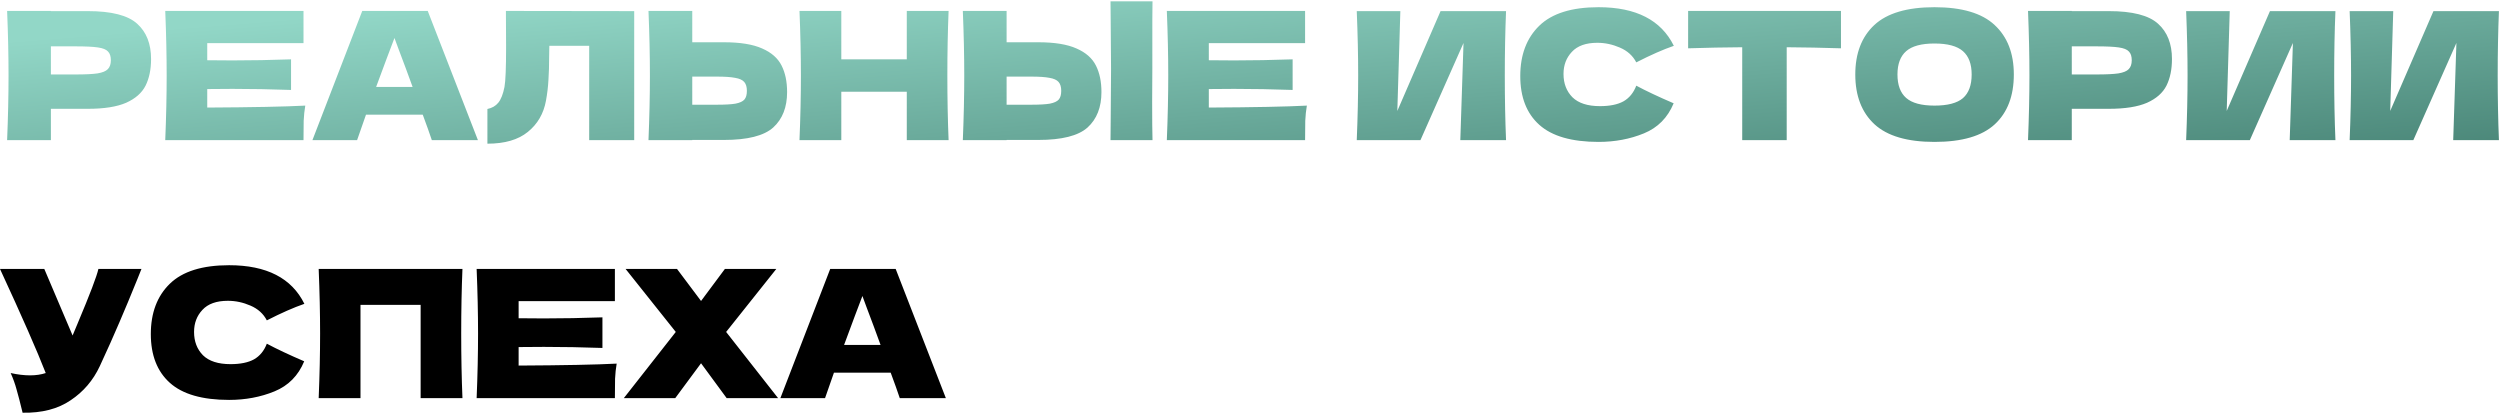 <svg width="1124" height="186" viewBox="0 0 1124 186" fill="none" xmlns="http://www.w3.org/2000/svg">
<path d="M39.52 5C50.133 5 57.52 6.893 61.68 10.68C65.84 14.413 67.92 19.693 67.92 26.52C67.92 31.213 67.093 35.213 65.44 38.52C63.787 41.773 60.88 44.333 56.72 46.2C52.56 48.013 46.827 48.92 39.52 48.92H22.88V63H3.2C3.627 52.653 3.84 42.973 3.84 33.96C3.84 24.947 3.627 15.267 3.2 4.92H22.88V5H39.52ZM33.92 33.48C38.347 33.48 41.653 33.32 43.84 33C46.08 32.627 47.627 31.987 48.48 31.08C49.387 30.173 49.84 28.84 49.84 27.08C49.84 25.32 49.413 24.013 48.56 23.16C47.76 22.253 46.24 21.64 44 21.32C41.813 21 38.453 20.84 33.92 20.84H22.88V33.48H33.92ZM93.174 48.36C113.44 48.253 128.134 47.96 137.254 47.48C136.88 49.667 136.64 51.933 136.534 54.28C136.48 56.573 136.454 59.48 136.454 63H74.294C74.72 52.653 74.934 42.973 74.934 33.96C74.934 24.947 74.72 15.267 74.294 4.92H136.454V19.4H93.174V27.08C95.734 27.133 99.52 27.16 104.534 27.16C113.014 27.16 121.787 27 130.854 26.68V40.44C121.787 40.12 113.014 39.96 104.534 39.96C99.52 39.96 95.734 39.987 93.174 40.04V48.36ZM194.149 63C193.135 59.96 191.775 56.147 190.069 51.56H164.549L160.549 63H140.469L162.869 4.92H192.309L214.869 63H194.149ZM185.509 39.08C183.482 33.48 181.402 27.88 179.269 22.28L177.349 17.08C175.482 21.933 172.735 29.267 169.109 39.08H185.509ZM285.138 63H264.898V20.6H246.978L246.898 25.24C246.898 29.293 246.791 32.867 246.578 35.96C246.418 39 246.044 42.12 245.458 45.32C244.391 51.133 241.671 55.8 237.298 59.32C232.978 62.84 226.924 64.6 219.138 64.6V49C221.218 48.573 222.844 47.64 224.018 46.2C225.244 44.707 226.178 42.333 226.818 39.08C227.298 36.467 227.538 30.52 227.538 21.24L227.458 4.92L285.138 5V63ZM325.479 19C332.786 19 338.519 19.933 342.679 21.8C346.839 23.613 349.746 26.173 351.399 29.48C353.053 32.733 353.879 36.707 353.879 41.4C353.879 48.227 351.799 53.533 347.639 57.32C343.479 61.053 336.093 62.92 325.479 62.92H311.239V63H291.559C291.986 52.653 292.199 42.973 292.199 33.96C292.199 24.947 291.986 15.267 291.559 4.92H311.239V19H325.479ZM322.279 47.08C326.013 47.08 328.813 46.92 330.679 46.6C332.599 46.227 333.933 45.613 334.679 44.76C335.426 43.907 335.799 42.6 335.799 40.84C335.799 39.08 335.399 37.747 334.599 36.84C333.799 35.933 332.439 35.32 330.519 35C328.653 34.627 325.906 34.44 322.279 34.44H311.239V47.08H322.279ZM426.49 4.92C426.117 13.933 425.93 23.613 425.93 33.96C425.93 44.307 426.117 53.987 426.49 63H407.69V41.24H378.25V63H359.45C359.877 52.653 360.09 42.973 360.09 33.96C360.09 24.947 359.877 15.267 359.45 4.92H378.25V26.68H407.69V4.92H426.49ZM518.088 31C518.034 34.2 518.008 39.107 518.008 45.72C518.008 53.667 518.061 59.427 518.168 63H499.288L499.368 53.96C499.474 44.04 499.528 36.387 499.528 31C499.528 25.88 499.474 18.627 499.368 9.24L499.288 0.6H518.168C518.114 2.307 518.088 4.973 518.088 8.6V23.56V31ZM466.808 19C474.114 19 479.848 19.933 484.008 21.8C488.168 23.613 491.074 26.173 492.728 29.48C494.381 32.733 495.208 36.707 495.208 41.4C495.208 48.227 493.128 53.533 488.968 57.32C484.808 61.053 477.421 62.92 466.808 62.92H452.568V63H432.888C433.314 52.653 433.528 42.973 433.528 33.96C433.528 24.947 433.314 15.267 432.888 4.92H452.568V19H466.808ZM463.608 47.08C467.341 47.08 470.141 46.92 472.008 46.6C473.928 46.227 475.261 45.613 476.008 44.76C476.754 43.907 477.128 42.6 477.128 40.84C477.128 39.08 476.728 37.747 475.928 36.84C475.128 35.933 473.768 35.32 471.848 35C469.981 34.627 467.234 34.44 463.608 34.44H452.568V47.08H463.608ZM543.486 48.36C563.753 48.253 578.446 47.96 587.566 47.48C587.193 49.667 586.953 51.933 586.846 54.28C586.793 56.573 586.766 59.48 586.766 63H524.606C525.033 52.653 525.246 42.973 525.246 33.96C525.246 24.947 525.033 15.267 524.606 4.92H586.766V19.4H543.486V27.08C546.046 27.133 549.833 27.16 554.846 27.16C563.326 27.16 572.1 27 581.166 26.68V40.44C572.1 40.12 563.326 39.96 554.846 39.96C549.833 39.96 546.046 39.987 543.486 40.04V48.36ZM629.597 5L628.237 49.88L647.677 5H677.117C676.744 14.013 676.557 23.667 676.557 33.96C676.557 44.307 676.744 53.987 677.117 63H656.557L657.997 19.32L638.637 63H609.997C610.424 52.653 610.637 42.973 610.637 33.96C610.637 25 610.424 15.347 609.997 5H629.597ZM718.713 63.8C706.659 63.8 697.779 61.24 692.072 56.12C686.366 51 683.513 43.693 683.513 34.2C683.513 24.653 686.366 17.107 692.072 11.56C697.779 6.013 706.659 3.24 718.713 3.24C735.566 3.24 746.846 9.027 752.553 20.6C747.753 22.253 742.126 24.733 735.673 28.04C734.126 25.053 731.673 22.84 728.313 21.4C725.006 19.96 721.619 19.24 718.153 19.24C713.033 19.24 709.219 20.6 706.713 23.32C704.206 25.987 702.953 29.293 702.953 33.24C702.953 37.507 704.286 41 706.953 43.72C709.673 46.387 713.806 47.72 719.353 47.72C723.779 47.72 727.299 47 729.913 45.56C732.526 44.067 734.446 41.72 735.673 38.52C740.046 40.867 745.646 43.507 752.473 46.44C749.806 52.893 745.353 57.4 739.113 59.96C732.873 62.52 726.073 63.8 718.713 63.8ZM827.701 21.72C819.328 21.453 811.195 21.293 803.301 21.24V63H783.301V21.24C775.355 21.293 767.248 21.453 758.981 21.72V4.92H827.701V21.72ZM869.738 63.8C857.524 63.8 848.538 61.16 842.778 55.88C837.018 50.547 834.138 43.08 834.138 33.48C834.138 23.987 836.991 16.573 842.697 11.24C848.458 5.907 857.471 3.24 869.738 3.24C882.058 3.24 891.071 5.907 896.778 11.24C902.538 16.573 905.418 23.987 905.418 33.48C905.418 43.133 902.564 50.6 896.858 55.88C891.151 61.16 882.111 63.8 869.738 63.8ZM869.738 47.48C875.658 47.48 879.924 46.36 882.538 44.12C885.151 41.827 886.458 38.28 886.458 33.48C886.458 28.787 885.151 25.293 882.538 23C879.924 20.707 875.658 19.56 869.738 19.56C863.871 19.56 859.631 20.707 857.018 23C854.404 25.293 853.098 28.787 853.098 33.48C853.098 38.227 854.404 41.747 857.018 44.04C859.631 46.333 863.871 47.48 869.738 47.48ZM948.114 5C958.727 5 966.114 6.893 970.274 10.68C974.434 14.413 976.514 19.693 976.514 26.52C976.514 31.213 975.687 35.213 974.034 38.52C972.38 41.773 969.474 44.333 965.314 46.2C961.154 48.013 955.42 48.92 948.114 48.92H931.474V63H911.794C912.22 52.653 912.434 42.973 912.434 33.96C912.434 24.947 912.22 15.267 911.794 4.92H931.474V5H948.114ZM942.514 33.48C946.94 33.48 950.247 33.32 952.434 33C954.674 32.627 956.22 31.987 957.074 31.08C957.98 30.173 958.434 28.84 958.434 27.08C958.434 25.32 958.007 24.013 957.154 23.16C956.354 22.253 954.834 21.64 952.594 21.32C950.407 21 947.047 20.84 942.514 20.84H931.474V33.48H942.514ZM1002.49 5L1001.13 49.88L1020.57 5H1050.01C1049.63 14.013 1049.45 23.667 1049.45 33.96C1049.45 44.307 1049.63 53.987 1050.01 63H1029.45L1030.89 19.32L1011.53 63H982.888C983.314 52.653 983.528 42.973 983.528 33.96C983.528 25 983.314 15.347 982.888 5H1002.49ZM1076 5L1074.64 49.88L1094.08 5H1123.52C1123.15 14.013 1122.96 23.667 1122.96 33.96C1122.96 44.307 1123.15 53.987 1123.52 63H1102.96L1104.4 19.32L1085.04 63H1056.4C1056.83 52.653 1057.04 42.973 1057.04 33.96C1057.04 25 1056.83 15.347 1056.4 5H1076Z" fill="url(#paint0_linear_518_2)"/>
<path d="M63.6 120.92C63.387 121.507 63.12 122.173 62.8 122.92C62.48 123.613 62.16 124.413 61.84 125.32C58.907 132.573 56.187 139.107 53.68 144.92C51.227 150.68 48.293 157.24 44.88 164.6C41.893 171 37.52 176.12 31.76 179.96C26.053 183.853 18.853 185.72 10.16 185.56C9.04 180.92 8.133 177.427 7.44 175.08C6.8 172.68 5.92 170.227 4.8 167.72C7.947 168.413 10.853 168.76 13.52 168.76C16.133 168.76 18.48 168.413 20.56 167.72C16.72 157.853 9.867 142.253 0 120.92H19.92L32.64 150.84L34.88 145.48C40.427 132.307 43.547 124.12 44.24 120.92H63.6ZM103.009 179.8C90.956 179.8 82.076 177.24 76.369 172.12C70.663 167 67.809 159.693 67.809 150.2C67.809 140.653 70.663 133.107 76.369 127.56C82.076 122.013 90.956 119.24 103.009 119.24C119.863 119.24 131.143 125.027 136.849 136.6C132.049 138.253 126.423 140.733 119.969 144.04C118.423 141.053 115.969 138.84 112.609 137.4C109.303 135.96 105.916 135.24 102.449 135.24C97.329 135.24 93.516 136.6 91.009 139.32C88.503 141.987 87.249 145.293 87.249 149.24C87.249 153.507 88.583 157 91.249 159.72C93.969 162.387 98.103 163.72 103.649 163.72C108.076 163.72 111.596 163 114.209 161.56C116.823 160.067 118.743 157.72 119.969 154.52C124.343 156.867 129.943 159.507 136.769 162.44C134.103 168.893 129.649 173.4 123.409 175.96C117.169 178.52 110.369 179.8 103.009 179.8ZM207.918 120.92C207.545 129.933 207.358 139.613 207.358 149.96C207.358 160.307 207.545 169.987 207.918 179H189.118V137.08H162.078V179H143.278C143.705 168.653 143.918 158.973 143.918 149.96C143.918 140.947 143.705 131.267 143.278 120.92H207.918ZM233.174 164.36C253.44 164.253 268.134 163.96 277.254 163.48C276.88 165.667 276.64 167.933 276.534 170.28C276.48 172.573 276.454 175.48 276.454 179H214.294C214.72 168.653 214.934 158.973 214.934 149.96C214.934 140.947 214.72 131.267 214.294 120.92H276.454V135.4H233.174V143.08C235.734 143.133 239.52 143.16 244.534 143.16C253.014 143.16 261.787 143 270.854 142.68V156.44C261.787 156.12 253.014 155.96 244.534 155.96C239.52 155.96 235.734 155.987 233.174 156.04V164.36ZM326.469 149.24L349.829 179H326.709L315.189 163.32L303.589 179H280.469L303.829 149.24L281.269 120.92H304.389L315.189 135.32L325.909 120.92H349.029L326.469 149.24ZM404.539 179C403.526 175.96 402.166 172.147 400.459 167.56H374.939L370.939 179H350.859L373.259 120.92H402.699L425.259 179H404.539ZM395.899 155.08C393.873 149.48 391.793 143.88 389.659 138.28L387.739 133.08C385.873 137.933 383.126 145.267 379.499 155.08H395.899Z" fill="black"/>
<defs>
<linearGradient id="paint0_linear_518_2" x1="605.992" y1="-30" x2="624.539" y2="200.859" gradientUnits="userSpaceOnUse">
<stop stop-color="#92D7C7"/>
<stop offset="1" stop-color="#1A5043"/>
</linearGradient>
</defs>
</svg>
